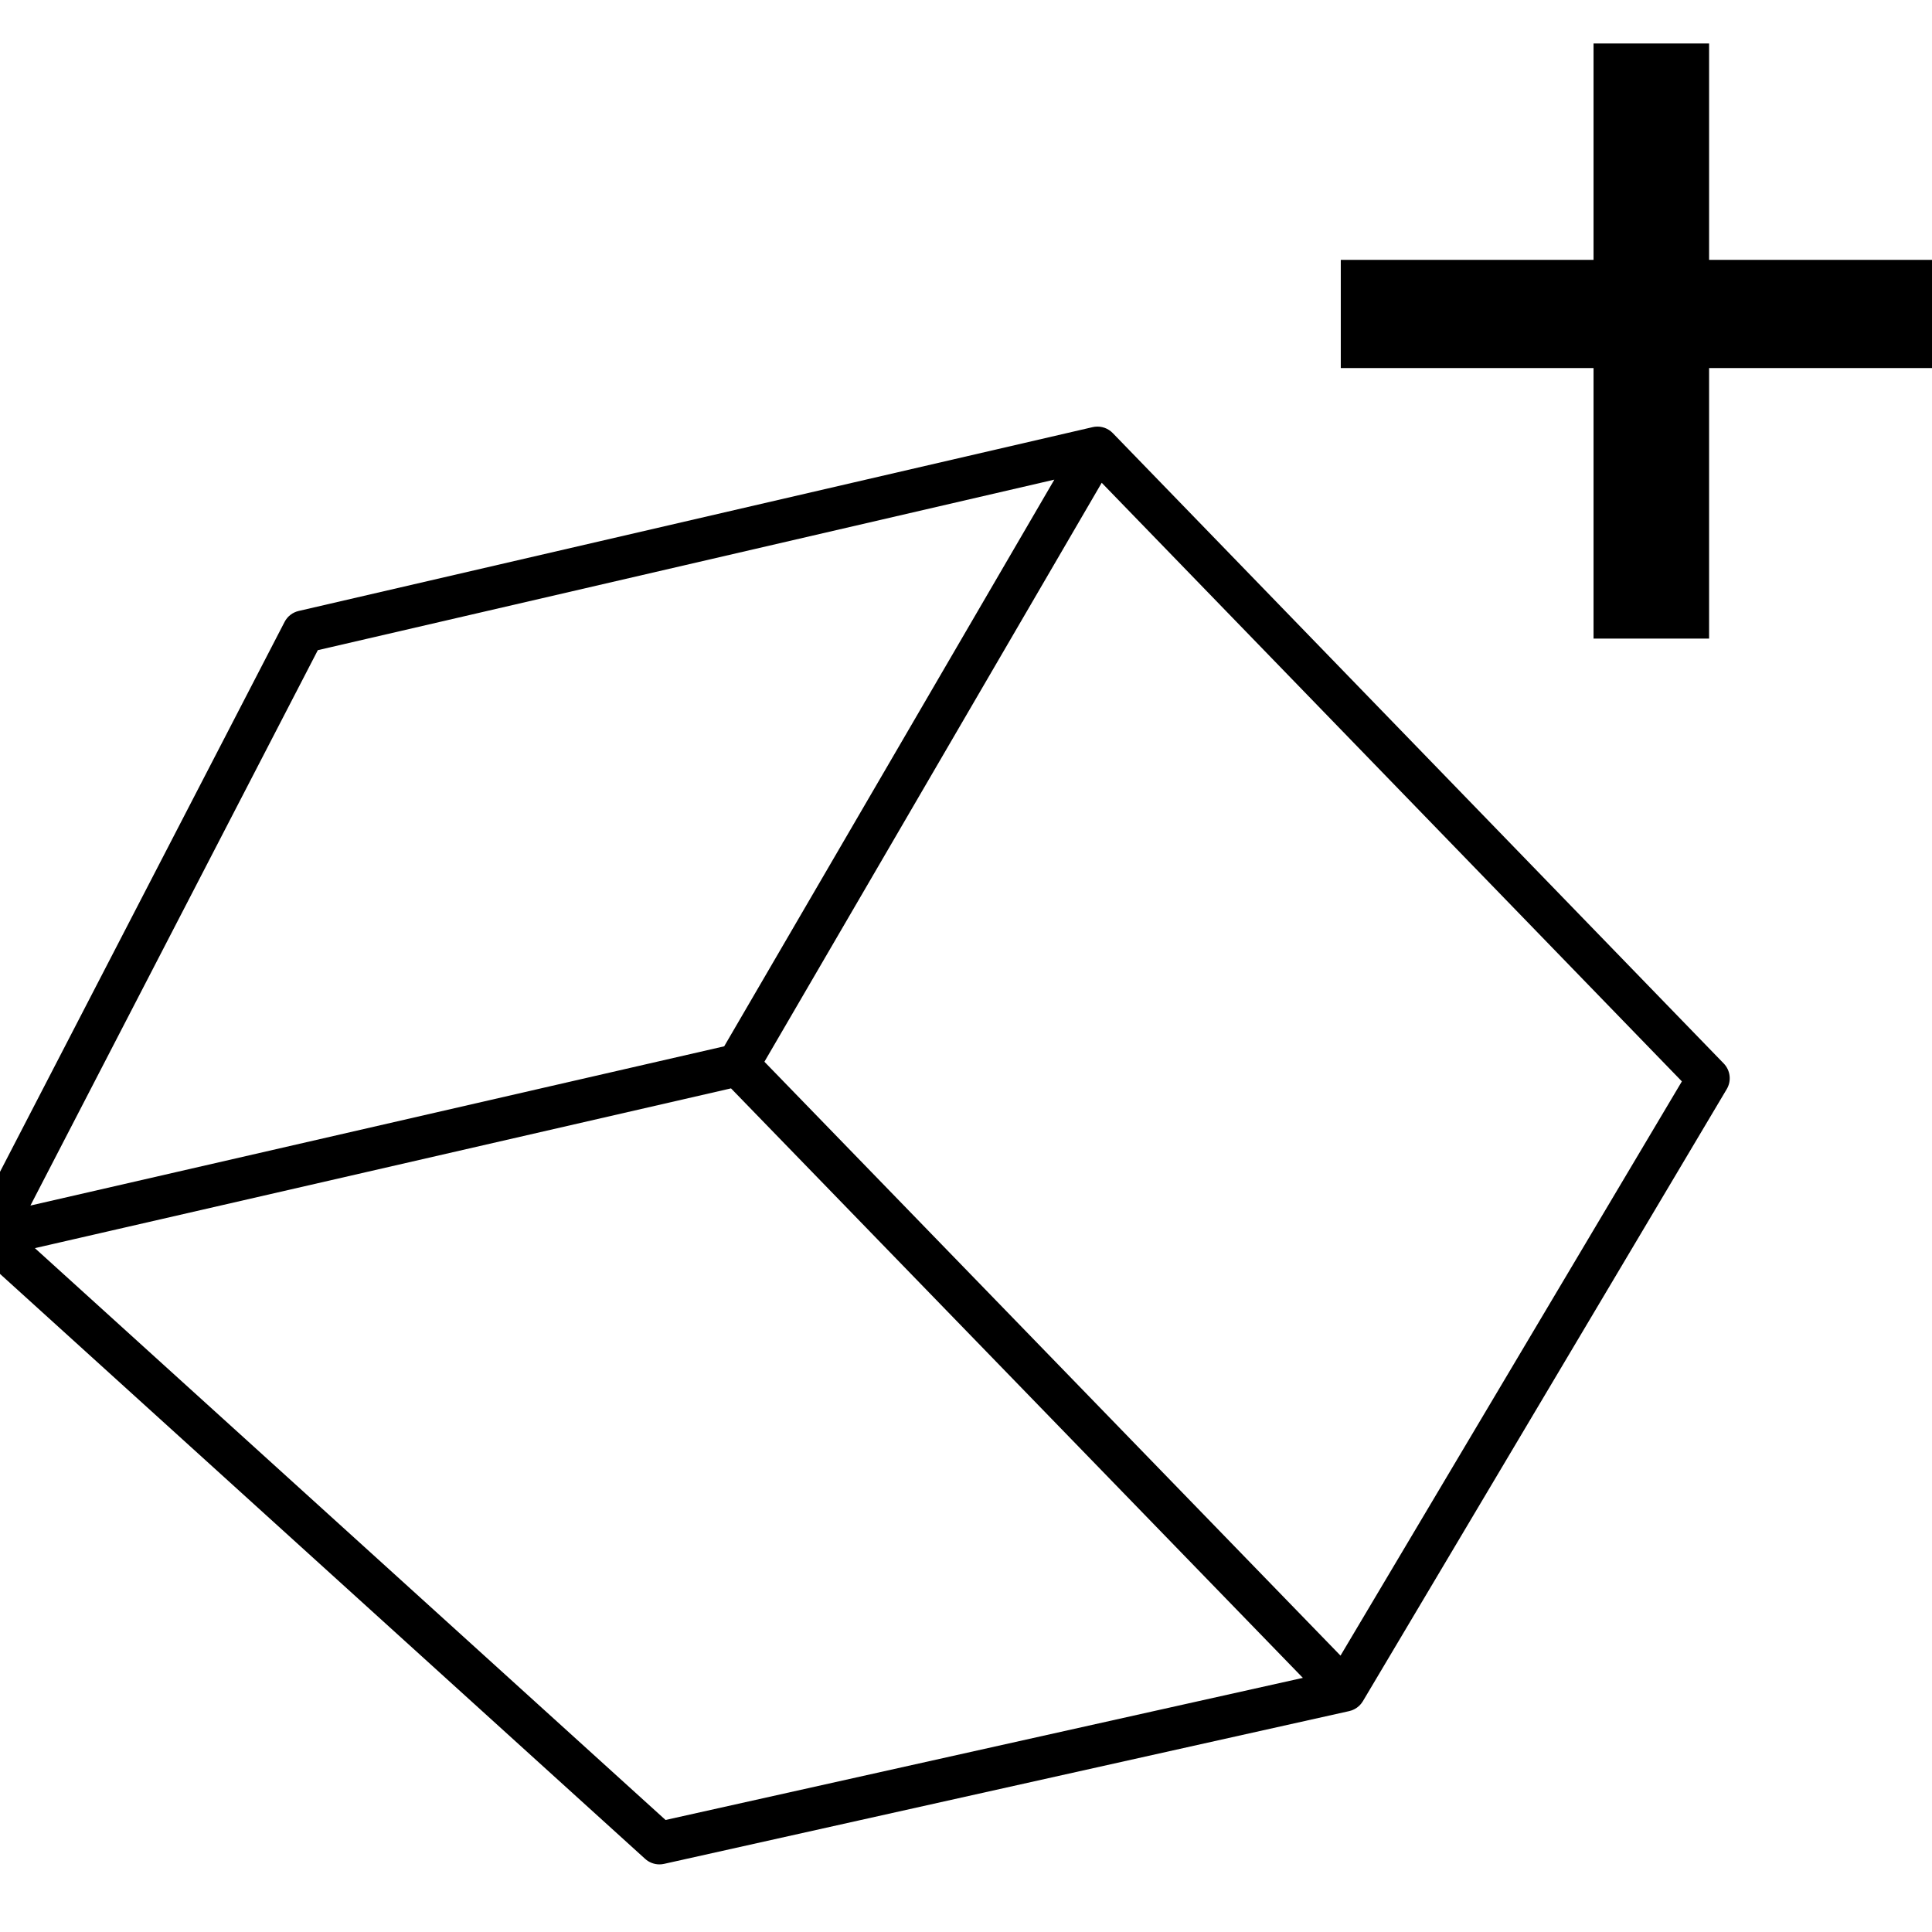 <?xml version="1.0" encoding="utf-8"?>
<!-- Generator: Adobe Illustrator 16.0.0, SVG Export Plug-In . SVG Version: 6.00 Build 0)  -->
<!DOCTYPE svg PUBLIC "-//W3C//DTD SVG 1.1//EN" "http://www.w3.org/Graphics/SVG/1.1/DTD/svg11.dtd">
<svg version="1.1" id="Layer_1" xmlns="http://www.w3.org/2000/svg" xmlns:xlink="http://www.w3.org/1999/xlink" x="0px" y="0px"
	 width="800px" height="800px" viewBox="0 0 800 800" enable-background="new 0 0 800 800" xml:space="preserve">
<path d="M713.759,440.362L460.755,179.316c-0.01-0.01-0.021-0.018-0.031-0.028c-0.211-0.217-0.434-0.419-0.665-0.61
	c-0.047-0.04-0.095-0.078-0.143-0.116c-0.478-0.381-0.991-0.708-1.531-0.98c-0.053-0.027-0.106-0.054-0.16-0.08
	c-0.269-0.128-0.542-0.244-0.821-0.344c-0.038-0.014-0.076-0.024-0.114-0.038c-0.265-0.091-0.534-0.169-0.807-0.234
	c-0.039-0.009-0.078-0.021-0.117-0.03c-0.293-0.066-0.591-0.115-0.891-0.151c-0.052-0.006-0.104-0.011-0.156-0.016
	c-0.609-0.062-1.228-0.06-1.849,0.009c-0.033,0.003-0.066,0.002-0.1,0.006c-0.029,0.004-0.057,0.012-0.085,0.016
	c-0.279,0.037-0.559,0.083-0.836,0.147l-328.777,76.117c-2.514,0.582-4.646,2.238-5.833,4.53L-11.771,507.98
	c-0.053,0.103-0.086,0.21-0.135,0.314c-0.095,0.202-0.184,0.406-0.264,0.616c-0.071,0.186-0.132,0.374-0.189,0.562
	c-0.034,0.111-0.081,0.216-0.111,0.329c-0.025,0.094-0.032,0.189-0.053,0.284c-0.045,0.196-0.081,0.393-0.111,0.591
	c-0.033,0.209-0.059,0.418-0.076,0.628c-0.016,0.193-0.025,0.385-0.028,0.578c-0.004,0.216,0.001,0.43,0.013,0.644
	c0.011,0.189,0.027,0.376,0.05,0.564c0.026,0.214,0.062,0.426,0.104,0.637c0.036,0.186,0.076,0.37,0.125,0.553
	c0.055,0.208,0.121,0.413,0.192,0.617c0.062,0.179,0.125,0.356,0.198,0.531c0.085,0.203,0.183,0.399,0.283,0.596
	c0.084,0.166,0.168,0.331,0.263,0.493c0.117,0.197,0.25,0.386,0.383,0.575c0.076,0.107,0.137,0.223,0.218,0.328
	c0.036,0.047,0.079,0.087,0.116,0.134c0.086,0.106,0.18,0.208,0.271,0.311c0.165,0.185,0.334,0.364,0.511,0.532
	c0.051,0.049,0.093,0.104,0.145,0.151l277.011,251.172c1.636,1.483,3.749,2.281,5.913,2.281c0.638,0,1.28-0.069,1.915-0.211
	l283.708-63.257c0.018-0.004,0.034-0.011,0.052-0.015c0.361-0.083,0.714-0.186,1.059-0.312c0.071-0.026,0.136-0.061,0.207-0.088
	c0.27-0.106,0.535-0.222,0.792-0.354c0.118-0.061,0.229-0.13,0.344-0.196c0.201-0.115,0.399-0.234,0.591-0.365
	c0.119-0.081,0.233-0.167,0.348-0.254c0.176-0.133,0.347-0.272,0.513-0.418c0.109-0.097,0.216-0.195,0.32-0.297
	c0.159-0.155,0.309-0.317,0.457-0.485c0.095-0.107,0.191-0.213,0.28-0.326c0.144-0.181,0.276-0.372,0.407-0.565
	c0.075-0.111,0.155-0.219,0.226-0.334c0.018-0.029,0.039-0.054,0.056-0.083l150.673-253.452
	C717.035,447.57,716.525,443.217,713.759,440.362z M131.606,269.217l304.969-70.604L315.908,405.738l-16.032,27.518l-287.279,65.94
	L131.606,269.217z M14.452,516.833l288.245-66.161l82.004,84.536L539.49,694.774l-263.898,58.84L14.452,516.833z M555.076,685.557
	L316.528,439.646l139.667-239.739l240.236,247.873L555.076,685.557z M812.74,107.606v44.808H707.7V264.42h-47.847V152.414H555.19
	v-44.808h104.663V18H707.7v89.606H812.74z"/>
</svg>
